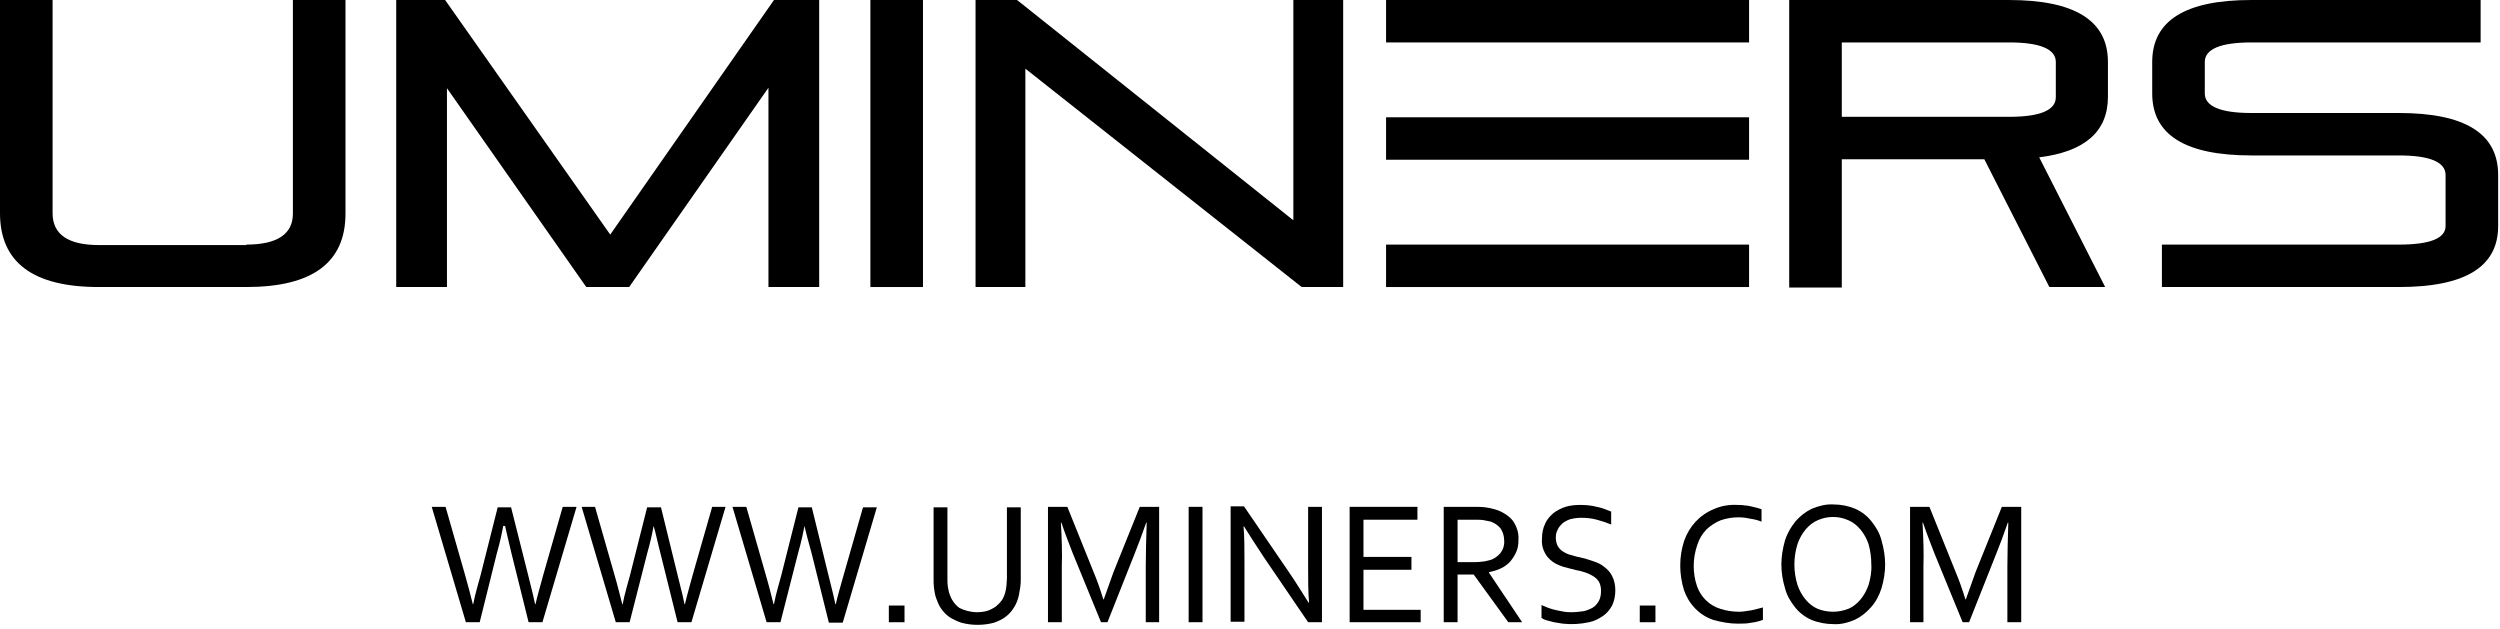 <svg width="286" height="72" viewBox="0 0 286 72" fill="none" xmlns="http://www.w3.org/2000/svg">
<path d="M28.178 27.982C31.713 27.982 33.507 26.782 33.507 24.436V0H39.523V24.436C39.523 30.055 35.724 32.836 28.178 32.836H11.292C3.747 32.836 0 30 0 24.382V0H6.016V24.382C6.016 26.836 7.81 28.036 11.345 28.036H28.178V27.982Z" fill="black"/>
<path d="M45.327 0H50.921L69.811 26.836L88.544 0H93.715V32.836H87.911V10.036L71.975 32.836H67.068L51.132 10.091V32.836H45.327V0Z" fill="black"/>
<path d="M105.588 0H99.572V32.836H105.588V0Z" fill="black"/>
<path d="M117.302 7.855V32.836H111.603V0H116.352L147.96 25.2V0H153.659V32.836H148.91L117.302 7.855Z" fill="black"/>
<path d="M204.685 32.836V0H229.803C237.348 0 241.148 2.345 241.148 7.091V11.073C241.148 15.055 238.509 17.346 233.285 18L240.831 32.836H234.446L227.006 18.218H210.701V32.891H204.685V32.836ZM210.701 4.855V13.364H229.855C233.391 13.364 235.185 12.6 235.185 11.127V7.091C235.185 5.618 233.391 4.855 229.855 4.855H210.701Z" fill="black"/>
<path d="M274.444 12.927C281.99 12.927 285.789 15.273 285.789 20.018V25.855C285.789 30.546 281.99 32.836 274.444 32.836H247.322V27.982H274.444C277.979 27.982 279.774 27.273 279.774 25.855V20.018C279.774 18.546 277.979 17.782 274.444 17.782H257.558C250.013 17.782 246.213 15.436 246.213 10.691V7.091C246.213 2.345 250.013 0 257.558 0H283.784V4.855H257.558C254.023 4.855 252.229 5.618 252.229 7.091V10.691C252.229 12.164 254.023 12.927 257.558 12.927H274.444Z" fill="black"/>
<path d="M200.094 0H158.566V4.855H200.094V0Z" fill="black"/>
<path d="M200.094 13.418H158.566V18.273H200.094V13.418Z" fill="black"/>
<path d="M200.094 27.982H158.566V32.837H200.094V27.982Z" fill="black"/>
<path d="M57.569 60.164C57.464 60.764 57.253 61.855 56.831 63.328L54.878 71.182H53.295L49.39 57.982H50.973L53.19 65.728C53.559 66.982 53.823 68.073 54.087 69.11H54.139C54.245 68.51 54.403 67.91 54.562 67.31L54.984 65.782L56.936 58.037H58.466L60.419 65.782C60.894 67.637 61.157 68.782 61.21 69.11H61.263C61.474 68.182 61.791 67.091 62.16 65.728L64.376 57.982H65.959L62.055 71.182H60.472L58.519 63.328C58.15 61.855 57.939 60.819 57.78 60.164H57.569Z" fill="black"/>
<path d="M74.772 60.164C74.666 60.764 74.455 61.855 74.033 63.328L72.028 71.182H70.445L66.54 57.982H68.07L70.286 65.728C70.656 66.982 70.919 68.073 71.183 69.11H71.236C71.342 68.51 71.5 67.91 71.658 67.31L72.08 65.782L74.033 58.037H75.616L77.515 65.782C77.99 67.637 78.254 68.782 78.307 69.11H78.36C78.571 68.182 78.887 67.091 79.257 65.728L81.473 57.982H83.003L79.099 71.182H77.515L75.563 63.328C75.194 61.91 74.983 60.819 74.772 60.164Z" fill="black"/>
<path d="M92.027 60.164C91.921 60.764 91.71 61.855 91.288 63.328L89.283 71.182H87.7L83.795 57.982H85.378L87.594 65.728C87.964 66.982 88.227 68.073 88.491 69.11H88.544C88.65 68.51 88.808 67.91 88.966 67.31L89.388 65.782L91.341 58.037H92.871L94.771 65.782C95.246 67.637 95.509 68.782 95.562 69.11H95.615C95.826 68.182 96.142 67.091 96.512 65.782L98.728 58.037H100.311L96.406 71.237H94.823L92.871 63.382C92.449 61.91 92.185 60.819 92.027 60.164Z" fill="black"/>
<path d="M103.477 69.273H101.683V71.183H103.477V69.273Z" fill="black"/>
<path d="M111.762 70.037C112.184 70.037 112.606 69.983 112.975 69.874C113.292 69.764 113.609 69.601 113.925 69.383C114.189 69.164 114.4 68.946 114.611 68.674C114.928 68.183 115.086 67.583 115.139 66.983C115.139 66.71 115.192 66.492 115.192 66.219V58.037H116.775V66.164C116.775 66.492 116.775 66.819 116.722 67.146C116.669 67.474 116.616 67.801 116.564 68.073C116.458 68.564 116.3 69.001 116.036 69.437C115.772 69.874 115.455 70.255 115.086 70.528C114.664 70.855 114.189 71.073 113.714 71.237C112.5 71.564 111.181 71.564 109.968 71.237C109.493 71.073 109.018 70.855 108.596 70.583C108.226 70.31 107.91 69.983 107.646 69.601C107.382 69.219 107.224 68.783 107.065 68.346C106.96 68.019 106.907 67.637 106.854 67.31C106.802 66.928 106.802 66.601 106.802 66.219V58.037H108.385V66.219C108.385 66.546 108.385 66.819 108.437 67.146C108.49 67.419 108.543 67.746 108.648 68.019C108.859 68.619 109.229 69.164 109.756 69.546C110.284 69.819 111.023 70.037 111.762 70.037Z" fill="black"/>
<path d="M126.695 71.182H125.956L122.737 63.328C122.315 62.237 121.84 61.037 121.418 59.782H121.365C121.471 61.637 121.524 63.273 121.471 64.801V71.182H119.888V57.982H122.104L125.112 65.455C125.481 66.328 125.851 67.364 126.22 68.564H126.273C126.748 67.201 127.117 66.219 127.381 65.455L130.389 57.982H132.605V71.182H131.075V64.801C131.075 63.328 131.127 61.637 131.18 59.782H131.127C130.653 61.146 130.23 62.291 129.808 63.328L126.695 71.182Z" fill="black"/>
<path d="M137.565 57.982H135.982V71.182H137.565V57.982Z" fill="black"/>
<path d="M147.38 65.346C148.171 66.491 148.91 67.691 149.701 68.946H149.754C149.649 67.637 149.649 66.328 149.649 65.019V57.982H151.232V71.182H149.649L144.636 63.819C143.791 62.564 143 61.31 142.314 60.219H142.261C142.367 61.419 142.367 62.837 142.367 64.419V71.128H140.784V57.928H142.314L147.38 65.346Z" fill="black"/>
<path d="M155.981 69.764H162.524V71.182H154.398V57.982H162.155V59.455H155.981V63.71H161.469V65.182H155.981V69.764Z" fill="black"/>
<path d="M166.745 65.728V71.182H165.162V57.982H168.487C168.962 57.982 169.437 57.982 169.911 58.037C170.281 58.092 170.597 58.146 170.967 58.255C171.758 58.473 172.497 58.91 173.025 59.51C173.5 60.164 173.763 60.928 173.711 61.746C173.711 62.237 173.658 62.728 173.447 63.164C173.289 63.546 173.025 63.928 172.761 64.255C172.444 64.582 172.075 64.855 171.706 65.019C171.283 65.237 170.808 65.346 170.334 65.455V65.51L174.133 71.182H172.55L168.592 65.728H166.745ZM166.745 59.455V64.31H168.276C168.751 64.31 169.173 64.31 169.489 64.255C169.806 64.255 170.123 64.146 170.386 64.091C170.861 63.982 171.336 63.655 171.653 63.273C171.969 62.837 172.128 62.346 172.075 61.801C172.075 61.31 171.917 60.819 171.653 60.437C171.336 60.055 170.967 59.837 170.545 59.673C170.281 59.619 170.017 59.564 169.753 59.51C169.437 59.455 169.014 59.455 168.539 59.455H166.745Z" fill="black"/>
<path d="M177.985 61.473C177.985 61.8 178.038 62.127 178.196 62.455C178.354 62.727 178.565 62.946 178.829 63.109C179.093 63.273 179.41 63.436 179.726 63.491C180.096 63.6 180.412 63.709 180.782 63.764C181.257 63.873 181.784 64.036 182.259 64.2C182.734 64.364 183.156 64.527 183.525 64.855C183.895 65.127 184.211 65.455 184.423 65.891C184.686 66.382 184.792 66.982 184.792 67.527C184.792 68.127 184.686 68.727 184.423 69.273C184.159 69.764 183.789 70.2 183.367 70.473C182.892 70.8 182.365 71.073 181.784 71.182C180.782 71.4 179.779 71.455 178.776 71.346C178.407 71.291 178.09 71.236 177.774 71.182C177.51 71.127 177.193 71.018 176.93 70.964C176.718 70.909 176.507 70.8 176.349 70.691V69.218C176.613 69.327 176.877 69.436 177.141 69.546C177.721 69.764 178.354 69.873 178.935 69.982C179.251 70.036 179.515 70.036 179.832 70.036C180.254 70.036 180.676 69.982 181.098 69.927C181.468 69.873 181.837 69.709 182.154 69.546C182.47 69.382 182.681 69.109 182.892 68.782C183.103 68.4 183.156 68.018 183.156 67.582C183.156 67.255 183.103 66.927 182.945 66.6C182.787 66.327 182.576 66.109 182.312 65.945C182.048 65.782 181.731 65.618 181.415 65.509C181.098 65.4 180.729 65.291 180.359 65.236C179.885 65.127 179.357 64.964 178.882 64.855C178.407 64.691 177.985 64.527 177.616 64.255C177.246 63.982 176.93 63.655 176.718 63.218C176.455 62.727 176.349 62.182 176.402 61.636C176.402 61.036 176.507 60.436 176.771 59.891C176.982 59.4 177.352 59.018 177.721 58.691C178.143 58.364 178.618 58.145 179.093 57.982C179.621 57.818 180.201 57.764 180.782 57.764C181.415 57.764 182.048 57.818 182.681 57.982C183.262 58.091 183.789 58.309 184.317 58.527V60C183.789 59.782 183.262 59.618 182.681 59.455C182.101 59.291 181.468 59.236 180.887 59.236C180.465 59.236 180.043 59.291 179.621 59.4C179.304 59.509 178.987 59.673 178.724 59.891C178.513 60.109 178.302 60.327 178.196 60.6C178.038 60.873 177.985 61.2 177.985 61.473Z" fill="black"/>
<path d="M189.383 69.273H187.589V71.183H189.383V69.273Z" fill="black"/>
<path d="M198.881 59.182C198.195 59.182 197.509 59.291 196.876 59.51C196.295 59.728 195.715 60.11 195.24 60.546C194.765 61.037 194.396 61.637 194.185 62.291C193.921 63.055 193.762 63.873 193.762 64.691C193.762 65.51 193.868 66.273 194.132 67.037C194.554 68.291 195.557 69.273 196.823 69.655C197.509 69.873 198.195 69.982 198.934 69.982C199.145 69.982 199.356 69.982 199.62 69.928C199.883 69.873 200.095 69.873 200.358 69.819C200.622 69.764 200.833 69.71 201.044 69.655C201.255 69.6 201.467 69.546 201.678 69.491V70.91C201.255 71.073 200.833 71.182 200.358 71.237C199.831 71.346 199.356 71.346 198.828 71.346C197.878 71.346 196.928 71.182 195.979 70.91C195.187 70.637 194.501 70.201 193.921 69.6C193.34 69.001 192.918 68.291 192.654 67.528C192.074 65.673 192.074 63.71 192.654 61.91C193.235 60.219 194.448 58.91 196.031 58.255C196.876 57.873 197.826 57.71 198.775 57.764C199.039 57.764 199.303 57.764 199.567 57.819C199.831 57.819 200.095 57.873 200.306 57.928C200.517 57.982 200.781 58.037 200.992 58.091C201.15 58.146 201.361 58.2 201.519 58.255V59.673C201.097 59.51 200.675 59.401 200.253 59.346C199.778 59.237 199.356 59.182 198.881 59.182Z" fill="black"/>
<path d="M215.661 64.582C215.661 65.51 215.502 66.437 215.239 67.309C214.975 68.128 214.605 68.837 214.025 69.491C213.497 70.091 212.864 70.582 212.178 70.909C211.387 71.237 210.595 71.455 209.751 71.4C208.907 71.4 208.009 71.237 207.218 70.909C206.479 70.582 205.846 70.091 205.371 69.491C204.843 68.837 204.421 68.128 204.21 67.309C203.946 66.437 203.788 65.51 203.788 64.582C203.788 63.655 203.946 62.728 204.21 61.8C204.474 60.982 204.896 60.273 205.424 59.619C205.952 59.019 206.585 58.528 207.271 58.2C208.062 57.873 208.907 57.655 209.751 57.709C210.595 57.709 211.439 57.873 212.231 58.2C212.97 58.528 213.603 59.019 214.078 59.619C214.605 60.273 215.028 60.982 215.239 61.8C215.502 62.728 215.661 63.655 215.661 64.582ZM214.078 64.582C214.078 63.764 213.972 63 213.761 62.237C213.55 61.637 213.233 61.037 212.811 60.546C212.442 60.109 211.967 59.728 211.439 59.51C210.331 59.019 209.065 59.019 207.957 59.51C207.429 59.728 206.954 60.109 206.585 60.546C206.163 61.037 205.846 61.637 205.635 62.237C205.16 63.764 205.16 65.4 205.635 66.928C205.846 67.528 206.163 68.128 206.585 68.619C206.954 69.055 207.429 69.437 207.957 69.655C208.484 69.873 209.118 69.982 209.698 69.982C210.278 69.982 210.859 69.873 211.439 69.655C211.967 69.437 212.442 69.055 212.811 68.619C213.233 68.128 213.55 67.528 213.761 66.928C213.972 66.219 214.131 65.4 214.078 64.582Z" fill="black"/>
<path d="M225.264 71.182H224.526L221.307 63.328C220.885 62.237 220.41 61.037 219.988 59.782H219.935C220.041 61.637 220.093 63.273 220.041 64.801V71.182H218.51V57.982H220.726L223.734 65.455C224.104 66.328 224.473 67.364 224.842 68.564H224.895C225.37 67.201 225.739 66.219 226.003 65.455L229.011 57.982H231.227V71.182H229.644V64.801C229.644 63.328 229.697 61.637 229.75 59.782H229.697C229.222 61.146 228.8 62.291 228.378 63.328L225.264 71.182Z" fill="black"/>
</svg>
